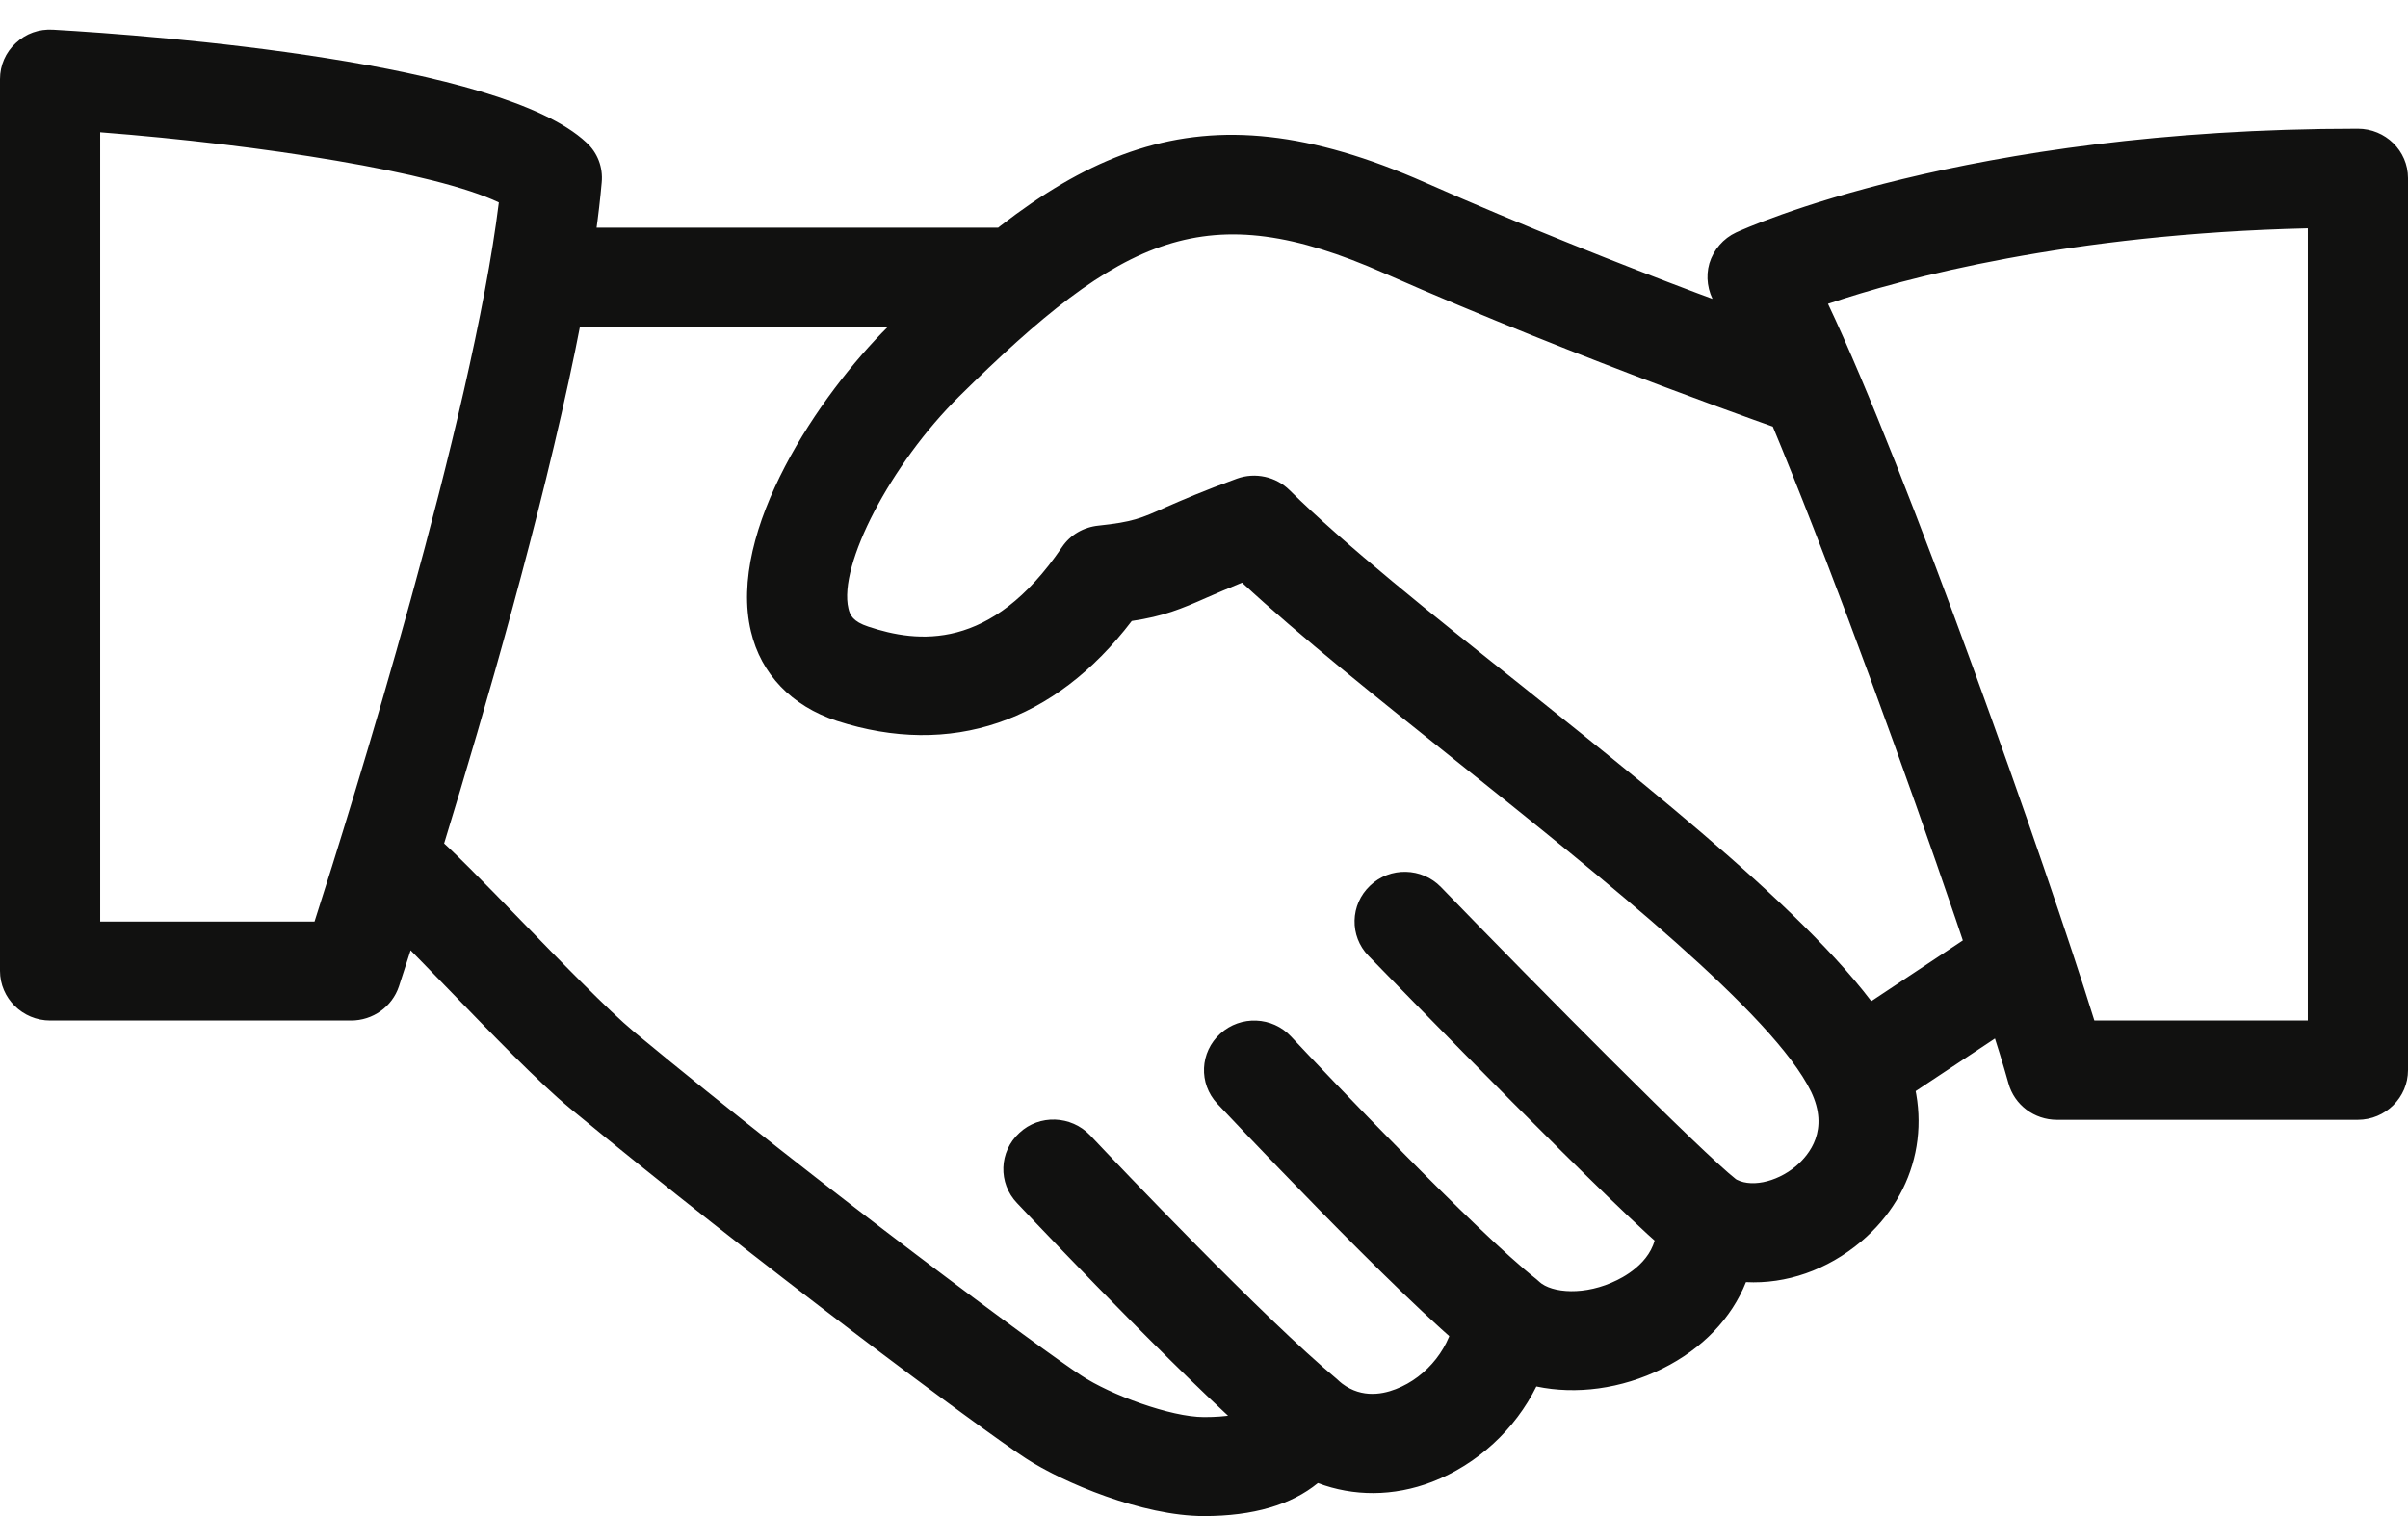 <svg xmlns="http://www.w3.org/2000/svg" viewBox="0 0 81 51" width="81" height="51">
	<style>
		tspan { white-space:pre }
		.shp0 { fill: #111110 } 
	</style>
	<path id="Фигура 22" class="shp0" d="M63.96 35.28C62.37 32.01 56.68 27.46 51.19 23.07C48.12 20.63 45.22 18.31 43.38 16.49C42.92 16.03 42.22 15.88 41.61 16.1C40.48 16.51 39.77 16.82 39.22 17.06C38.38 17.44 38.09 17.56 36.96 17.68C36.45 17.73 36 17.99 35.72 18.41C33.33 21.93 30.86 21.63 29.21 21.08C28.69 20.91 28.59 20.69 28.54 20.47C28.19 19.01 29.97 15.6 32.27 13.33C37.76 7.91 40.58 6.55 46.56 9.19C53.34 12.18 60.13 14.52 60.19 14.55C61.08 14.85 62.04 14.39 62.34 13.52C62.65 12.65 62.18 11.7 61.3 11.4C61.24 11.37 54.58 9.08 47.94 6.14C40.2 2.72 35.95 4.97 29.89 10.97C27.58 13.25 24.45 17.86 25.26 21.24C25.6 22.68 26.63 23.75 28.15 24.25C31.98 25.49 35.47 24.3 38.07 20.89C39.14 20.73 39.72 20.49 40.6 20.1C40.92 19.96 41.29 19.8 41.78 19.6C43.71 21.39 46.32 23.47 49.06 25.66C54.02 29.63 59.65 34.12 60.92 36.72C61.54 38.01 60.87 38.84 60.41 39.23C59.74 39.79 58.83 39.97 58.33 39.63C57.79 39.26 57.07 39.24 56.51 39.57C55.94 39.9 55.63 40.53 55.7 41.18C55.81 42.24 54.83 42.85 54.4 43.06C53.32 43.6 52.2 43.5 51.78 43.12C51.3 42.68 50.62 42.56 50.02 42.78C49.42 43 49 43.55 48.94 44.18C48.84 45.27 48.02 46.32 46.95 46.73C46.44 46.93 45.69 47.04 45.02 46.44C44.6 46.06 44.02 45.92 43.47 46.05C42.92 46.18 42.48 46.58 42.29 47.1C42.22 47.27 42.08 47.67 40.5 47.67C39.38 47.67 37.35 46.92 36.37 46.27C35.18 45.5 27.75 40.03 21.34 34.72C20.44 33.97 18.88 32.36 17.5 30.94C16.28 29.68 15.16 28.54 14.59 28.06C13.87 27.46 12.8 27.55 12.21 28.25C11.61 28.96 11.69 30.01 12.41 30.6C12.93 31.04 13.94 32.1 15.06 33.25C16.56 34.8 18.12 36.41 19.17 37.28C25.45 42.47 33 48.08 34.51 49.06C35.75 49.87 38.43 51 40.5 51C42.16 51 43.44 50.62 44.33 49.89C45.52 50.34 46.87 50.35 48.17 49.85C49.7 49.26 50.97 48.08 51.68 46.64C53.01 46.92 54.53 46.73 55.92 46.04C57.27 45.37 58.25 44.34 58.73 43.13C60.08 43.2 61.46 42.73 62.61 41.76C64.54 40.13 65.08 37.58 63.96 35.28ZM33.75 7.66L18.56 7.66C17.63 7.66 16.87 8.41 16.87 9.33C16.87 10.25 17.63 11 18.56 11L33.75 11C34.68 11 35.44 10.25 35.44 9.33C35.44 8.41 34.68 7.66 33.75 7.66ZM68.9 31.73C68.38 30.97 67.33 30.76 66.56 31.28L61.62 34.56C60.85 35.07 60.65 36.1 61.17 36.87C61.49 37.35 62.03 37.61 62.57 37.61C62.89 37.61 63.22 37.52 63.51 37.32L68.44 34.05C69.21 33.53 69.42 32.5 68.9 31.73ZM58.42 39.69C57.22 38.75 51.81 33.29 48.47 29.84C47.83 29.18 46.76 29.15 46.09 29.79C45.41 30.43 45.39 31.49 46.03 32.15C46.9 33.04 54.55 40.92 56.33 42.31C56.64 42.55 57.01 42.67 57.38 42.67C57.87 42.67 58.37 42.45 58.7 42.03C59.28 41.31 59.16 40.26 58.42 39.69ZM51.68 43.03C49.66 41.44 44.58 36.1 43.43 34.87C42.8 34.19 41.73 34.15 41.05 34.77C40.36 35.39 40.31 36.45 40.95 37.13C41.01 37.19 47.07 43.66 49.57 45.64C49.88 45.88 50.26 46 50.62 46C51.12 46 51.61 45.78 51.94 45.38C52.53 44.66 52.41 43.61 51.68 43.03ZM44.97 46.39C42.56 44.39 37.63 39.21 36.67 38.19C36.03 37.52 34.96 37.48 34.29 38.11C33.6 38.74 33.57 39.8 34.21 40.47C35.59 41.93 40.3 46.87 42.79 48.94C43.11 49.2 43.49 49.33 43.88 49.33C44.35 49.33 44.83 49.13 45.17 48.74C45.77 48.03 45.68 46.98 44.97 46.39ZM19.72 4.79C16.83 2.08 5.26 1.2 1.79 1C1.31 0.97 0.87 1.13 0.53 1.45C0.19 1.76 0 2.2 0 2.66L0 32.66C0 33.58 0.76 34.33 1.69 34.33L11.81 34.33C12.54 34.33 13.19 33.87 13.42 33.18C13.66 32.43 19.48 14.81 20.24 6.14C20.29 5.63 20.1 5.13 19.72 4.79ZM10.58 31L3.37 31L3.37 4.45C8.8 4.87 14.65 5.79 16.78 6.81C15.88 14.11 11.84 27.08 10.58 31ZM79.31 4.33C66.06 4.33 58.71 7.68 58.4 7.82C57.97 8.02 57.64 8.4 57.5 8.86C57.37 9.31 57.44 9.8 57.69 10.21C59.77 13.53 66.31 31.95 67.56 36.44C67.76 37.17 68.43 37.67 69.19 37.67L79.31 37.67C80.24 37.67 81 36.92 81 36L81 5.99C81 5.07 80.24 4.33 79.31 4.33ZM77.63 34.33L70.45 34.33C68.85 29.18 64.12 15.76 61.49 10.22C64.06 9.35 69.6 7.87 77.63 7.68L77.63 34.33Z" />
</svg>